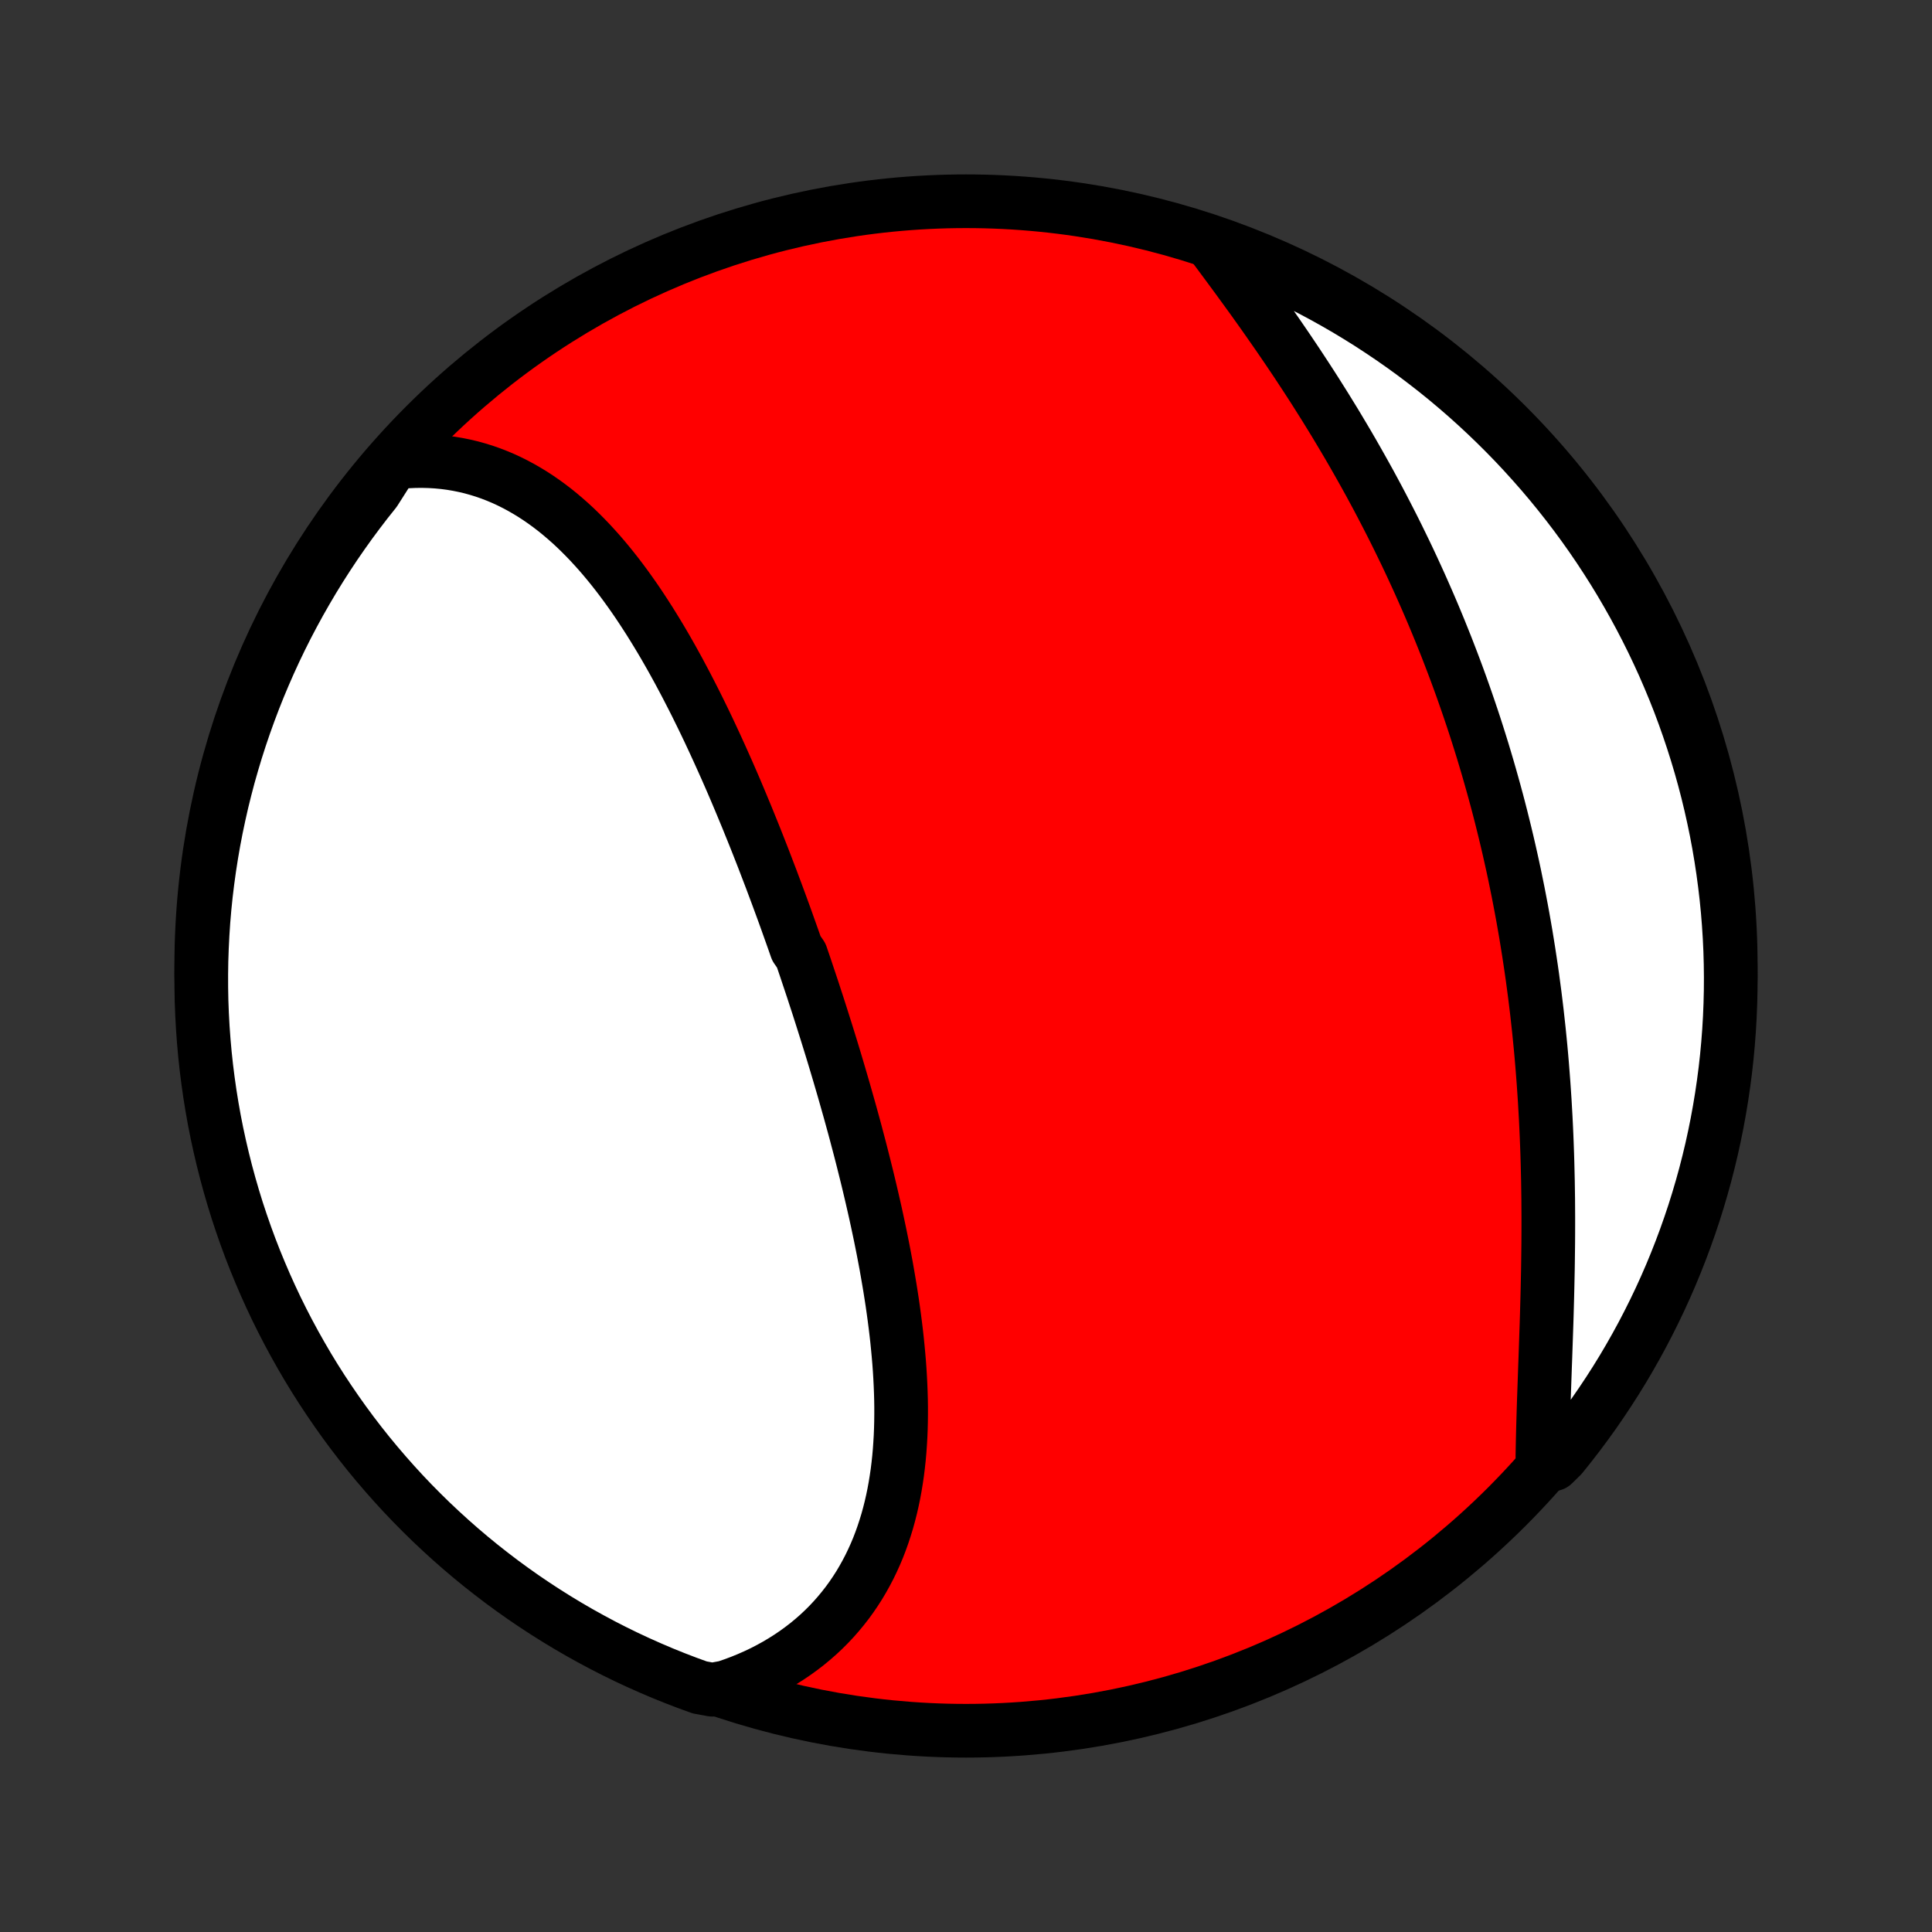 <?xml version="1.0" encoding="utf-8" standalone="no"?>
<!DOCTYPE svg PUBLIC "-//W3C//DTD SVG 1.1//EN"
  "http://www.w3.org/Graphics/SVG/1.1/DTD/svg11.dtd">
<!-- Created with matplotlib (http://matplotlib.org/) -->
<svg height="72pt" version="1.1" viewBox="0 0 72 72" width="72pt" xmlns="http://www.w3.org/2000/svg" xmlns:xlink="http://www.w3.org/1999/xlink">
 <rect x="0" y="0" width="72" height="72" fill="#333333" stroke="none"/>
 <defs>
  <style type="text/css">
*{stroke-linecap:butt;stroke-linejoin:round;}
  </style>
 </defs>
 <g id="figure_1">
  <g id="patch_1">
   <path d="
M0 72
L72 72
L72 0
L0 0
z
" style="fill:none;"/>
  </g>
  <g id="axes_1">
   <g id="PatchCollection_1">
    <defs>
     <path d="
M36 -7.5
C43.558 -7.5 50.808 -10.503 56.153 -15.848
C61.497 -21.192 64.5 -28.442 64.5 -36
C64.5 -43.558 61.497 -50.808 56.153 -56.153
C50.808 -61.497 43.558 -64.5 36 -64.5
C28.442 -64.5 21.192 -61.497 15.848 -56.153
C10.503 -50.808 7.5 -43.558 7.5 -36
C7.5 -28.442 10.503 -21.192 15.848 -15.848
C21.192 -10.503 28.442 -7.5 36 -7.5
z
" id="C0_0_a811fe30f3"/>
     <path d="
M14.642 -54.751
L14.923 -54.782
L15.2 -54.804
L15.475 -54.816
L15.747 -54.818
L16.016 -54.811
L16.281 -54.795
L16.544 -54.77
L16.803 -54.736
L17.059 -54.693
L17.311 -54.642
L17.56 -54.583
L17.805 -54.515
L18.047 -54.44
L18.285 -54.357
L18.52 -54.266
L18.751 -54.169
L18.978 -54.064
L19.202 -53.952
L19.422 -53.834
L19.639 -53.709
L19.852 -53.579
L20.062 -53.442
L20.269 -53.299
L20.472 -53.151
L20.672 -52.998
L20.868 -52.839
L21.061 -52.675
L21.252 -52.507
L21.439 -52.334
L21.623 -52.156
L21.804 -51.974
L21.982 -51.789
L22.157 -51.599
L22.33 -51.406
L22.5 -51.209
L22.667 -51.009
L22.832 -50.805
L22.994 -50.599
L23.154 -50.389
L23.311 -50.177
L23.466 -49.962
L23.619 -49.745
L23.77 -49.525
L23.918 -49.303
L24.064 -49.079
L24.209 -48.853
L24.351 -48.625
L24.492 -48.395
L24.631 -48.164
L24.768 -47.931
L24.903 -47.696
L25.037 -47.46
L25.168 -47.223
L25.299 -46.984
L25.427 -46.744
L25.555 -46.503
L25.68 -46.261
L25.805 -46.018
L25.928 -45.775
L26.049 -45.53
L26.17 -45.284
L26.289 -45.038
L26.407 -44.791
L26.523 -44.543
L26.639 -44.294
L26.753 -44.045
L26.866 -43.796
L26.978 -43.546
L27.09 -43.295
L27.2 -43.044
L27.309 -42.793
L27.417 -42.541
L27.524 -42.288
L27.63 -42.035
L27.735 -41.782
L27.84 -41.529
L27.943 -41.275
L28.046 -41.021
L28.148 -40.767
L28.249 -40.512
L28.349 -40.257
L28.449 -40.002
L28.547 -39.746
L28.645 -39.49
L28.743 -39.234
L28.839 -38.977
L28.935 -38.721
L29.03 -38.464
L29.125 -38.206
L29.219 -37.949
L29.312 -37.691
L29.404 -37.432
L29.496 -37.174
L29.588 -36.915
L29.678 -36.656
L29.858 -36.397
L29.947 -36.137
L30.035 -35.877
L30.122 -35.616
L30.209 -35.356
L30.296 -35.095
L30.381 -34.833
L30.467 -34.571
L30.551 -34.309
L30.635 -34.046
L30.718 -33.783
L30.801 -33.52
L30.883 -33.256
L30.965 -32.992
L31.046 -32.727
L31.126 -32.462
L31.205 -32.197
L31.284 -31.931
L31.362 -31.664
L31.44 -31.397
L31.516 -31.13
L31.592 -30.862
L31.668 -30.594
L31.742 -30.325
L31.816 -30.056
L31.889 -29.786
L31.96 -29.516
L32.032 -29.245
L32.102 -28.974
L32.171 -28.702
L32.239 -28.43
L32.307 -28.157
L32.373 -27.884
L32.438 -27.61
L32.502 -27.336
L32.565 -27.061
L32.627 -26.787
L32.687 -26.511
L32.746 -26.235
L32.804 -25.959
L32.86 -25.683
L32.915 -25.406
L32.968 -25.128
L33.02 -24.851
L33.069 -24.573
L33.117 -24.295
L33.164 -24.016
L33.208 -23.738
L33.251 -23.459
L33.291 -23.18
L33.329 -22.901
L33.365 -22.622
L33.399 -22.343
L33.43 -22.064
L33.458 -21.785
L33.484 -21.507
L33.508 -21.228
L33.528 -20.95
L33.545 -20.672
L33.559 -20.395
L33.57 -20.117
L33.578 -19.841
L33.582 -19.565
L33.582 -19.29
L33.579 -19.015
L33.572 -18.741
L33.561 -18.469
L33.545 -18.197
L33.526 -17.926
L33.502 -17.657
L33.473 -17.389
L33.44 -17.122
L33.401 -16.857
L33.358 -16.593
L33.31 -16.332
L33.256 -16.072
L33.197 -15.814
L33.132 -15.558
L33.062 -15.304
L32.985 -15.053
L32.903 -14.804
L32.815 -14.558
L32.721 -14.314
L32.62 -14.074
L32.512 -13.836
L32.399 -13.602
L32.278 -13.371
L32.151 -13.143
L32.018 -12.919
L31.877 -12.699
L31.729 -12.482
L31.575 -12.27
L31.413 -12.062
L31.245 -11.859
L31.07 -11.66
L30.887 -11.465
L30.698 -11.276
L30.501 -11.091
L30.297 -10.912
L30.087 -10.738
L29.869 -10.57
L29.645 -10.407
L29.413 -10.25
L29.175 -10.099
L28.931 -9.954
L28.679 -9.815
L28.422 -9.682
L28.157 -9.556
L27.887 -9.437
L27.61 -9.324
L27.328 -9.219
L27.039 -9.12
L26.544 -9.029
L26.076 -9.115
L25.611 -9.284
L25.149 -9.461
L24.691 -9.646
L24.236 -9.84
L23.785 -10.041
L23.337 -10.25
L22.894 -10.467
L22.454 -10.692
L22.019 -10.925
L21.587 -11.165
L21.16 -11.413
L20.738 -11.668
L20.32 -11.931
L19.907 -12.201
L19.499 -12.478
L19.096 -12.763
L18.698 -13.054
L18.306 -13.353
L17.918 -13.658
L17.537 -13.97
L17.161 -14.289
L16.79 -14.615
L16.426 -14.947
L16.067 -15.285
L15.715 -15.63
L15.368 -15.981
L15.028 -16.338
L14.695 -16.701
L14.368 -17.07
L14.047 -17.445
L13.733 -17.825
L13.426 -18.211
L13.126 -18.602
L12.833 -18.999
L12.547 -19.401
L12.268 -19.808
L11.996 -20.219
L11.731 -20.636
L11.474 -21.057
L11.225 -21.483
L10.983 -21.913
L10.748 -22.348
L10.521 -22.787
L10.302 -23.229
L10.091 -23.676
L9.888 -24.126
L9.693 -24.58
L9.505 -25.038
L9.326 -25.498
L9.155 -25.962
L8.992 -26.43
L8.837 -26.899
L8.691 -27.372
L8.553 -27.848
L8.423 -28.326
L8.302 -28.806
L8.189 -29.288
L8.084 -29.773
L7.988 -30.259
L7.901 -30.747
L7.822 -31.237
L7.752 -31.728
L7.69 -32.22
L7.637 -32.714
L7.593 -33.208
L7.557 -33.704
L7.53 -34.2
L7.511 -34.697
L7.502 -35.194
L7.501 -35.691
L7.508 -36.188
L7.525 -36.686
L7.55 -37.183
L7.583 -37.68
L7.625 -38.176
L7.676 -38.672
L7.736 -39.166
L7.804 -39.66
L7.881 -40.153
L7.966 -40.644
L8.06 -41.134
L8.163 -41.623
L8.273 -42.109
L8.393 -42.594
L8.52 -43.077
L8.657 -43.558
L8.801 -44.036
L8.954 -44.513
L9.115 -44.986
L9.284 -45.456
L9.461 -45.924
L9.646 -46.389
L9.84 -46.851
L10.041 -47.309
L10.25 -47.764
L10.467 -48.215
L10.692 -48.663
L10.925 -49.106
L11.165 -49.546
L11.413 -49.981
L11.668 -50.413
L11.931 -50.84
L12.201 -51.262
L12.478 -51.68
L12.763 -52.093
L13.054 -52.501
L13.353 -52.904
L13.658 -53.302
L13.97 -53.694
z
" id="C0_1_977f4dbb33"/>
     <path d="
M45.194 -62.876
L45.378 -62.629
L45.563 -62.38
L45.748 -62.13
L45.934 -61.878
L46.121 -61.624
L46.307 -61.368
L46.494 -61.111
L46.681 -60.853
L46.867 -60.592
L47.053 -60.331
L47.238 -60.068
L47.423 -59.803
L47.608 -59.538
L47.791 -59.271
L47.974 -59.003
L48.156 -58.733
L48.337 -58.463
L48.516 -58.191
L48.695 -57.918
L48.872 -57.645
L49.048 -57.37
L49.222 -57.094
L49.396 -56.817
L49.567 -56.539
L49.738 -56.261
L49.906 -55.981
L50.073 -55.701
L50.239 -55.42
L50.402 -55.139
L50.564 -54.856
L50.724 -54.573
L50.883 -54.289
L51.04 -54.005
L51.195 -53.719
L51.348 -53.434
L51.499 -53.147
L51.648 -52.86
L51.796 -52.572
L51.942 -52.284
L52.086 -51.995
L52.227 -51.706
L52.368 -51.416
L52.506 -51.126
L52.642 -50.835
L52.776 -50.544
L52.909 -50.252
L53.039 -49.96
L53.168 -49.667
L53.295 -49.374
L53.42 -49.08
L53.543 -48.785
L53.664 -48.491
L53.783 -48.195
L53.901 -47.9
L54.016 -47.603
L54.13 -47.306
L54.242 -47.009
L54.352 -46.711
L54.46 -46.413
L54.566 -46.114
L54.67 -45.815
L54.773 -45.514
L54.874 -45.214
L54.973 -44.913
L55.07 -44.611
L55.165 -44.309
L55.259 -44.006
L55.35 -43.703
L55.44 -43.399
L55.528 -43.094
L55.614 -42.789
L55.699 -42.483
L55.782 -42.176
L55.863 -41.869
L55.942 -41.561
L56.019 -41.252
L56.095 -40.943
L56.169 -40.633
L56.241 -40.322
L56.311 -40.011
L56.38 -39.699
L56.447 -39.386
L56.511 -39.072
L56.575 -38.758
L56.636 -38.443
L56.696 -38.127
L56.754 -37.811
L56.81 -37.493
L56.865 -37.175
L56.917 -36.856
L56.968 -36.537
L57.017 -36.216
L57.065 -35.895
L57.111 -35.573
L57.154 -35.25
L57.197 -34.927
L57.237 -34.603
L57.276 -34.278
L57.312 -33.952
L57.348 -33.626
L57.381 -33.299
L57.413 -32.971
L57.443 -32.643
L57.471 -32.314
L57.497 -31.984
L57.522 -31.654
L57.545 -31.323
L57.567 -30.992
L57.586 -30.66
L57.605 -30.328
L57.621 -29.996
L57.636 -29.663
L57.649 -29.329
L57.661 -28.996
L57.671 -28.662
L57.679 -28.328
L57.687 -27.994
L57.692 -27.66
L57.697 -27.326
L57.699 -26.992
L57.701 -26.658
L57.701 -26.324
L57.7 -25.99
L57.698 -25.657
L57.694 -25.324
L57.69 -24.992
L57.685 -24.66
L57.678 -24.329
L57.671 -23.999
L57.663 -23.67
L57.654 -23.342
L57.645 -23.014
L57.635 -22.688
L57.624 -22.363
L57.613 -22.04
L57.602 -21.718
L57.591 -21.398
L57.579 -21.079
L57.568 -20.762
L57.557 -20.447
L57.546 -20.134
L57.535 -19.824
L57.525 -19.515
L57.516 -19.209
L57.507 -18.906
L57.499 -18.605
L57.492 -18.307
L57.486 -18.012
L57.481 -17.72
L57.882 -17.431
L58.197 -17.739
L58.505 -18.124
L58.807 -18.514
L59.102 -18.91
L59.39 -19.31
L59.67 -19.716
L59.944 -20.127
L60.21 -20.542
L60.469 -20.962
L60.72 -21.387
L60.964 -21.817
L61.2 -22.25
L61.428 -22.688
L61.649 -23.13
L61.862 -23.575
L62.067 -24.025
L62.264 -24.478
L62.453 -24.935
L62.634 -25.395
L62.807 -25.858
L62.972 -26.325
L63.129 -26.794
L63.277 -27.266
L63.417 -27.741
L63.549 -28.218
L63.672 -28.698
L63.787 -29.18
L63.893 -29.664
L63.991 -30.149
L64.08 -30.637
L64.161 -31.127
L64.233 -31.617
L64.297 -32.109
L64.352 -32.603
L64.398 -33.097
L64.436 -33.593
L64.465 -34.088
L64.485 -34.585
L64.497 -35.082
L64.5 -35.579
L64.494 -36.077
L64.48 -36.574
L64.457 -37.071
L64.425 -37.568
L64.385 -38.065
L64.336 -38.56
L64.278 -39.055
L64.212 -39.549
L64.137 -40.042
L64.054 -40.534
L63.962 -41.025
L63.861 -41.513
L63.752 -42.001
L63.635 -42.486
L63.509 -42.969
L63.375 -43.45
L63.232 -43.929
L63.081 -44.406
L62.922 -44.88
L62.755 -45.351
L62.58 -45.82
L62.396 -46.285
L62.204 -46.747
L62.005 -47.206
L61.797 -47.662
L61.582 -48.114
L61.359 -48.562
L61.128 -49.007
L60.889 -49.448
L60.643 -49.884
L60.39 -50.316
L60.129 -50.744
L59.86 -51.168
L59.585 -51.587
L59.302 -52.001
L59.012 -52.41
L58.715 -52.814
L58.411 -53.213
L58.1 -53.607
L57.783 -53.995
L57.459 -54.378
L57.128 -54.755
L56.791 -55.127
L56.448 -55.493
L56.098 -55.853
L55.742 -56.207
L55.381 -56.554
L55.013 -56.896
L54.64 -57.231
L54.261 -57.559
L53.876 -57.882
L53.486 -58.197
L53.09 -58.505
L52.69 -58.807
L52.284 -59.102
L51.873 -59.39
L51.458 -59.67
L51.038 -59.944
L50.613 -60.21
L50.184 -60.469
L49.75 -60.72
L49.312 -60.964
L48.87 -61.2
L48.425 -61.428
L47.975 -61.649
L47.522 -61.862
L47.065 -62.067
L46.605 -62.264
L46.142 -62.453
z
" id="C0_2_923c2e65f1"/>
    </defs>
    <g clip-path="url(#p1bffca34e9)">
     <use style="fill:#ff0000;stroke:#000000;stroke-width:2.0;" x="0.0" xlink:href="#C0_0_a811fe30f3" y="72.0"/>
    </g>
    <g clip-path="url(#p1bffca34e9)">
     <use style="fill:#ffffff;stroke:#000000;stroke-width:2.0;" x="0.0" xlink:href="#C0_1_977f4dbb33" y="72.0"/>
    </g>
    <g clip-path="url(#p1bffca34e9)">
     <use style="fill:#ffffff;stroke:#000000;stroke-width:2.0;" x="0.0" xlink:href="#C0_2_923c2e65f1" y="72.0"/>
    </g>
   </g>
  </g>
 </g>
 <defs>
  <clipPath id="p1bffca34e9">
   <rect height="72.0" width="72.0" x="0.0" y="0.0"/>
  </clipPath>
 </defs>
</svg>

